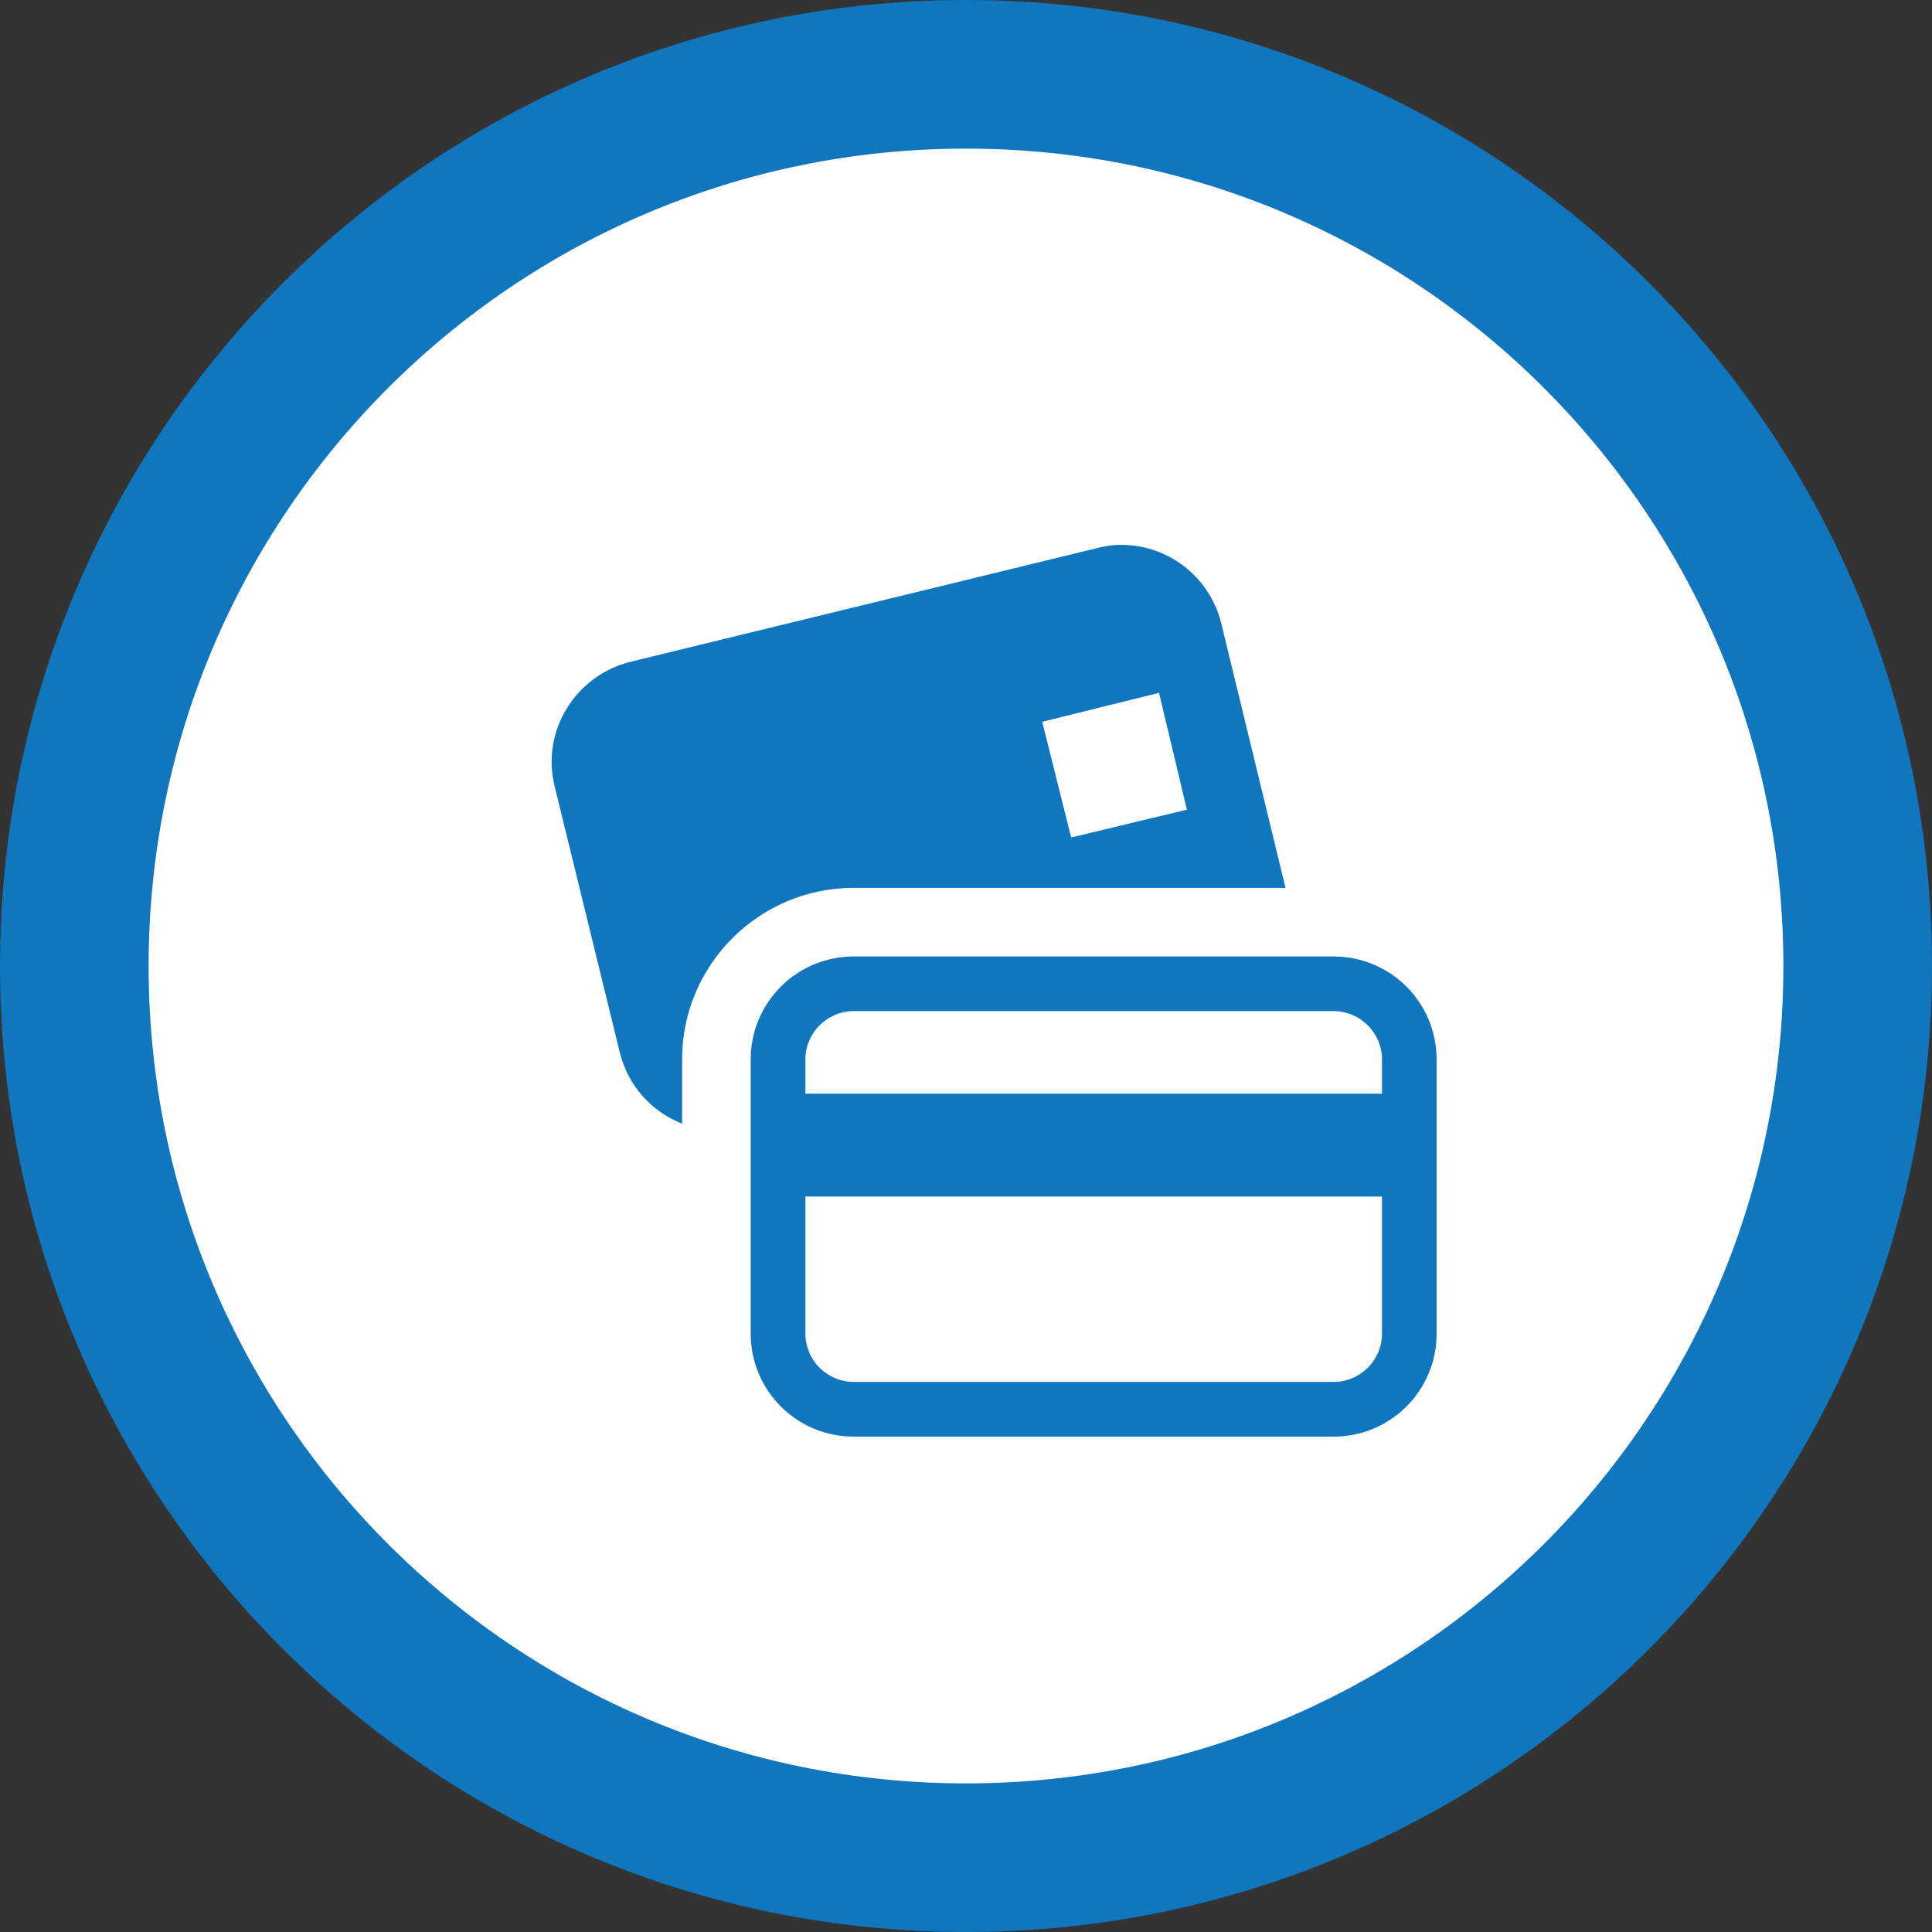 <svg width="39" height="39" viewBox="0 0 39 39" fill="none" xmlns="http://www.w3.org/2000/svg">
<rect x="0" y="0" width="39" height="39" fill="#333333" stroke="none"/>
<path d="M37.5 19.5C37.5 29.441 29.441 37.5 19.5 37.5C9.559 37.5 1.5 29.441 1.5 19.5C1.5 9.559 9.559 1.5 19.5 1.5C29.441 1.5 37.5 9.559 37.5 19.5Z" fill="white" stroke="#1077BE" stroke-width="3"/>
<path d="M22.553 11C22.415 11.006 22.281 11.03 22.142 11.065L12.731 13.358C11.618 13.631 10.921 14.754 11.195 15.868L12.514 21.255C12.594 21.576 12.75 21.873 12.968 22.122C13.187 22.37 13.461 22.562 13.769 22.683V21.385C13.769 19.476 15.322 17.923 17.231 17.923H25.95L24.652 12.579C24.537 12.115 24.265 11.704 23.883 11.416C23.501 11.129 23.031 10.982 22.553 11H22.553ZM23.397 13.986L23.959 16.344L21.623 16.906L21.039 14.57L23.397 13.986ZM17.231 19.308C16.084 19.308 15.154 20.238 15.154 21.385V26.923C15.154 28.07 16.084 29 17.231 29H26.923C28.07 29 29 28.07 29 26.923V21.385C29 20.238 28.07 19.308 26.923 19.308H17.231ZM17.231 20.411H26.923C27.457 20.411 27.897 20.851 27.897 21.385V22.077H16.258V21.385C16.258 20.851 16.697 20.411 17.231 20.411ZM16.258 24.154H27.897V26.923C27.897 27.457 27.457 27.896 26.923 27.896H17.231C16.973 27.895 16.727 27.792 16.544 27.61C16.362 27.428 16.259 27.181 16.258 26.923V24.154Z" fill="#1077BE"/>
</svg>

